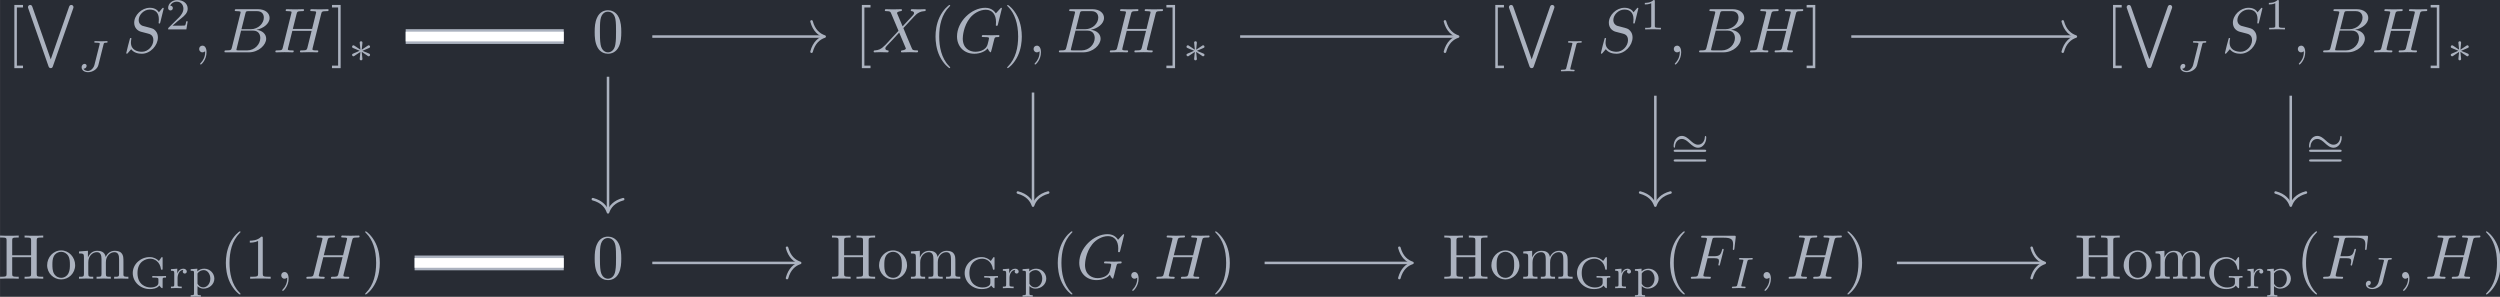 <?xml version='1.0' encoding='UTF-8'?>
<!-- This file was generated by dvisvgm 3.4.2 -->
<svg version='1.1' xmlns='http://www.w3.org/2000/svg' xmlns:xlink='http://www.w3.org/1999/xlink' width='459.456pt' height='54.524pt' viewBox='42.657 25.471 459.456 54.524'>
<rect x="42.657" y="25.471" width="459.456" height="54.524" fill="#808080" stroke="none"/>
<defs>
<path id='g0-3' d='M2.253-1.736C2.824-1.988 3.082-2.085 3.257-2.169C3.389-2.225 3.452-2.253 3.452-2.385C3.452-2.504 3.361-2.608 3.236-2.608C3.187-2.608 3.173-2.608 3.089-2.545L2.141-1.911L2.246-2.943C2.26-3.068 2.246-3.243 2.036-3.243C1.953-3.243 1.82-3.187 1.82-3.034C1.82-2.971 1.848-2.762 1.855-2.692C1.869-2.573 1.918-2.071 1.932-1.911L.99-2.545C.921-2.587 .9-2.608 .837-2.608C.711-2.608 .621-2.504 .621-2.385C.621-2.246 .704-2.211 .767-2.183L1.82-1.743C1.248-1.492 .99-1.395 .816-1.311C.683-1.255 .621-1.227 .621-1.095C.621-.976 .711-.872 .837-.872C.886-.872 .9-.872 .983-.934L1.932-1.569L1.82-.446C1.82-.293 1.953-.237 2.036-.237S2.253-.293 2.253-.446C2.253-.509 2.225-.718 2.218-.788C2.204-.907 2.155-1.409 2.141-1.569L2.978-1.011C3.159-.872 3.173-.872 3.236-.872C3.361-.872 3.452-.976 3.452-1.095C3.452-1.234 3.368-1.269 3.306-1.297L2.253-1.736Z'/>
<path id='g0-24' d='M5.684-2.399C5.684-2.664 5.586-2.671 5.565-2.671C5.461-2.671 5.447-2.476 5.447-2.385C5.419-1.876 5.042-1.29 4.394-1.29C3.898-1.29 3.543-1.618 3.159-1.967C2.79-2.301 2.371-2.678 1.827-2.678C1.032-2.678 .537-1.862 .537-1.088C.537-.823 .635-.816 .656-.816C.76-.816 .767-.997 .774-1.102C.802-1.611 1.172-2.197 1.827-2.197C2.322-2.197 2.678-1.869 3.062-1.52C3.431-1.186 3.85-.809 4.394-.809C5.189-.809 5.684-1.625 5.684-2.399Z'/>
<path id='g4-49' d='M2.336-4.435C2.336-4.624 2.322-4.631 2.127-4.631C1.681-4.191 1.046-4.184 .76-4.184V-3.933C.928-3.933 1.388-3.933 1.771-4.129V-.572C1.771-.342 1.771-.251 1.074-.251H.809V0C.934-.007 1.792-.028 2.05-.028C2.267-.028 3.145-.007 3.299 0V-.251H3.034C2.336-.251 2.336-.342 2.336-.572V-4.435Z'/>
<path id='g4-50' d='M3.522-1.269H3.285C3.264-1.116 3.194-.704 3.103-.635C3.048-.593 2.511-.593 2.413-.593H1.13C1.862-1.241 2.106-1.437 2.525-1.764C3.041-2.176 3.522-2.608 3.522-3.271C3.522-4.115 2.783-4.631 1.89-4.631C1.025-4.631 .439-4.024 .439-3.382C.439-3.027 .739-2.992 .809-2.992C.976-2.992 1.179-3.11 1.179-3.361C1.179-3.487 1.13-3.731 .767-3.731C.983-4.226 1.458-4.38 1.785-4.38C2.483-4.38 2.845-3.836 2.845-3.271C2.845-2.664 2.413-2.183 2.19-1.932L.509-.272C.439-.209 .439-.195 .439 0H3.313L3.522-1.269Z'/>
<path id='g4-61' d='M5.356-2.343C5.461-2.343 5.621-2.343 5.621-2.518C5.621-2.685 5.454-2.685 5.363-2.685H.746C.656-2.685 .488-2.685 .488-2.518C.488-2.343 .649-2.343 .753-2.343H5.356ZM5.363-.809C5.454-.809 5.621-.809 5.621-.976C5.621-1.151 5.461-1.151 5.356-1.151H.753C.649-1.151 .488-1.151 .488-.976C.488-.809 .656-.809 .746-.809H5.363Z'/>
<path id='g4-71' d='M5.196-1.367C5.196-1.674 5.265-1.674 5.733-1.674V-1.925C5.684-1.925 5.175-1.897 4.833-1.897C4.463-1.897 3.933-1.897 3.571-1.925V-1.674H3.836C4.533-1.674 4.533-1.583 4.533-1.353V-.907C4.533-.753 4.533-.481 4.135-.286C3.794-.112 3.403-.112 3.313-.112C2.525-.112 1.234-.565 1.234-2.385C1.234-4.24 2.559-4.652 3.25-4.652C3.926-4.652 4.763-4.198 4.944-2.992C4.958-2.908 5.021-2.908 5.07-2.908C5.196-2.908 5.196-2.95 5.196-3.089V-4.721C5.196-4.84 5.196-4.903 5.098-4.903C5.07-4.903 5.035-4.903 4.979-4.819L4.61-4.289C4.268-4.638 3.773-4.903 3.159-4.903C1.709-4.903 .488-3.78 .488-2.385C.488-1.004 1.674 .139 3.18 .139C3.564 .139 4.338 .07 4.666-.418C4.784-.237 5.042 0 5.112 0C5.196 0 5.196-.077 5.196-.181V-1.367Z'/>
<path id='g4-112' d='M1.939 1.102C1.485 1.102 1.416 1.102 1.416 .802V-.335C1.451-.3 1.778 .07 2.364 .07C3.285 .07 4.073-.621 4.073-1.506C4.073-2.364 3.361-3.075 2.476-3.075C2.078-3.075 1.674-2.929 1.388-2.65V-3.075L.342-2.999V-2.748C.83-2.748 .865-2.713 .865-2.42V.802C.865 1.102 .795 1.102 .342 1.102V1.353C.356 1.353 .844 1.325 1.137 1.325C1.395 1.325 1.876 1.346 1.939 1.353V1.102ZM1.416-2.322C1.625-2.671 2.029-2.852 2.399-2.852C2.985-2.852 3.438-2.239 3.438-1.506C3.438-.711 2.915-.126 2.322-.126C1.709-.126 1.437-.663 1.416-.704V-2.322Z'/>
<path id='g4-114' d='M1.388-1.59C1.388-2.176 1.66-2.88 2.322-2.88C2.26-2.831 2.204-2.741 2.204-2.629C2.204-2.399 2.385-2.308 2.518-2.308C2.685-2.308 2.838-2.42 2.838-2.629C2.838-2.866 2.615-3.075 2.287-3.075C1.939-3.075 1.555-2.859 1.346-2.329H1.339V-3.075L.342-2.999V-2.748C.809-2.748 .865-2.699 .865-2.357V-.551C.865-.251 .795-.251 .342-.251V0C.377 0 .851-.028 1.137-.028C1.437-.028 1.743-.014 2.043 0V-.251H1.904C1.388-.251 1.388-.328 1.388-.565V-1.59Z'/>
<path id='g2-73' d='M2.88-4.212C2.943-4.449 2.957-4.512 3.48-4.512C3.654-4.512 3.738-4.512 3.738-4.659C3.738-4.721 3.689-4.763 3.626-4.763C3.48-4.763 3.306-4.742 3.159-4.742C3.006-4.742 2.838-4.735 2.685-4.735C2.685-4.735 2.204-4.742 2.204-4.742C2.05-4.742 1.876-4.763 1.723-4.763C1.681-4.763 1.576-4.763 1.576-4.61C1.576-4.512 1.653-4.512 1.806-4.512C1.813-4.512 1.953-4.512 2.071-4.498C2.211-4.484 2.26-4.477 2.26-4.4C2.26-4.359 2.246-4.31 2.232-4.254L1.304-.551C1.248-.321 1.227-.251 .704-.251C.516-.251 .446-.251 .446-.098C.446-.091 .446 0 .558 0C.767 0 1.29-.028 1.499-.028L1.981-.021C2.134-.021 2.308 0 2.462 0C2.504 0 2.608 0 2.608-.153C2.608-.251 2.525-.251 2.385-.251C2.371-.251 2.225-.251 2.085-.265C1.925-.279 1.925-.307 1.925-.37C1.925-.377 1.925-.418 1.953-.523L2.88-4.212Z'/>
<path id='g2-74' d='M4.163-4.226C4.226-4.47 4.233-4.512 4.624-4.512C4.707-4.512 4.805-4.512 4.805-4.659C4.805-4.735 4.749-4.763 4.7-4.763C4.533-4.763 4.115-4.735 3.947-4.735C3.801-4.735 3.564-4.742 3.41-4.742C3.236-4.749 3.034-4.763 2.859-4.763C2.81-4.763 2.706-4.763 2.706-4.617C2.706-4.512 2.769-4.512 2.978-4.512C3.138-4.512 3.166-4.512 3.34-4.498C3.543-4.477 3.564-4.456 3.564-4.373C3.564-4.324 3.564-4.31 3.536-4.212L2.734-1.018C2.601-.495 2.155-.056 1.702-.056C1.604-.056 1.165-.077 1.004-.418C1.409-.418 1.499-.746 1.499-.872C1.499-1.067 1.332-1.172 1.179-1.172C.99-1.172 .711-1.018 .711-.628C.711-.174 1.137 .139 1.723 .139C2.406 .139 3.18-.3 3.354-.997L4.163-4.226Z'/>
<path id='g1-59' d='M2.022-.01C2.022-.667 1.773-1.056 1.385-1.056C1.056-1.056 .857-.807 .857-.528C.857-.259 1.056 0 1.385 0C1.504 0 1.634-.04 1.733-.13C1.763-.149 1.773-.159 1.783-.159S1.803-.149 1.803-.01C1.803 .727 1.455 1.325 1.126 1.654C1.016 1.763 1.016 1.783 1.016 1.813C1.016 1.883 1.066 1.923 1.116 1.923C1.225 1.923 2.022 1.156 2.022-.01Z'/>
<path id='g1-66' d='M1.594-.777C1.494-.389 1.474-.309 .687-.309C.518-.309 .418-.309 .418-.11C.418 0 .508 0 .687 0H4.244C5.818 0 6.994-1.176 6.994-2.152C6.994-2.869 6.416-3.447 5.45-3.557C6.486-3.746 7.532-4.483 7.532-5.43C7.532-6.167 6.874-6.804 5.679-6.804H2.331C2.142-6.804 2.042-6.804 2.042-6.605C2.042-6.496 2.132-6.496 2.321-6.496C2.341-6.496 2.531-6.496 2.7-6.476C2.879-6.456 2.969-6.446 2.969-6.316C2.969-6.276 2.959-6.247 2.929-6.127L1.594-.777ZM3.098-3.646L3.716-6.117C3.806-6.466 3.826-6.496 4.254-6.496H5.539C6.416-6.496 6.625-5.908 6.625-5.469C6.625-4.593 5.768-3.646 4.553-3.646H3.098ZM2.65-.309C2.511-.309 2.491-.309 2.431-.319C2.331-.329 2.301-.339 2.301-.418C2.301-.448 2.301-.468 2.351-.648L3.039-3.427H4.922C5.878-3.427 6.067-2.69 6.067-2.262C6.067-1.275 5.181-.309 4.005-.309H2.65Z'/>
<path id='g1-70' d='M3.019-3.238H3.985C4.732-3.238 4.812-3.078 4.812-2.79C4.812-2.72 4.812-2.6 4.742-2.301C4.722-2.252 4.712-2.212 4.712-2.192C4.712-2.112 4.772-2.072 4.832-2.072C4.932-2.072 4.932-2.102 4.981-2.281L5.529-4.443C5.559-4.553 5.559-4.573 5.559-4.603C5.559-4.623 5.539-4.712 5.44-4.712S5.33-4.663 5.29-4.503C5.081-3.726 4.852-3.547 4.005-3.547H3.098L3.736-6.077C3.826-6.426 3.836-6.466 4.274-6.466H5.589C6.814-6.466 7.044-6.137 7.044-5.37C7.044-5.141 7.044-5.101 7.014-4.832C6.994-4.702 6.994-4.682 6.994-4.653C6.994-4.603 7.024-4.533 7.113-4.533C7.223-4.533 7.233-4.593 7.253-4.782L7.452-6.506C7.482-6.775 7.432-6.775 7.183-6.775H2.301C2.102-6.775 2.002-6.775 2.002-6.575C2.002-6.466 2.092-6.466 2.281-6.466C2.65-6.466 2.929-6.466 2.929-6.286C2.929-6.247 2.929-6.227 2.879-6.047L1.564-.777C1.465-.389 1.445-.309 .658-.309C.488-.309 .379-.309 .379-.12C.379 0 .498 0 .528 0C.817 0 1.554-.03 1.843-.03C2.172-.03 2.999 0 3.328 0C3.417 0 3.537 0 3.537-.189C3.537-.269 3.477-.289 3.477-.299C3.447-.309 3.427-.309 3.198-.309C2.979-.309 2.929-.309 2.68-.329C2.391-.359 2.361-.399 2.361-.528C2.361-.548 2.361-.608 2.401-.757L3.019-3.238Z'/>
<path id='g1-71' d='M7.572-6.924C7.572-6.954 7.552-7.024 7.462-7.024C7.432-7.024 7.422-7.014 7.313-6.904L6.615-6.137C6.526-6.276 6.067-7.024 4.961-7.024C2.74-7.024 .498-4.822 .498-2.511C.498-.927 1.604 .219 3.218 .219C3.656 .219 4.105 .13 4.463-.02C4.961-.219 5.151-.428 5.33-.628C5.42-.379 5.679-.01 5.778-.01C5.828-.01 5.848-.04 5.848-.05C5.868-.07 5.968-.448 6.017-.658L6.207-1.425C6.247-1.594 6.296-1.763 6.336-1.933C6.446-2.381 6.456-2.401 7.024-2.411C7.073-2.411 7.183-2.421 7.183-2.61C7.183-2.68 7.133-2.72 7.054-2.72C6.824-2.72 6.237-2.69 6.007-2.69C5.699-2.69 4.922-2.72 4.613-2.72C4.523-2.72 4.403-2.72 4.403-2.521C4.403-2.411 4.483-2.411 4.702-2.411C4.712-2.411 5.001-2.411 5.23-2.391C5.489-2.361 5.539-2.331 5.539-2.202C5.539-2.112 5.43-1.664 5.33-1.295C5.051-.199 3.756-.09 3.407-.09C2.451-.09 1.405-.658 1.405-2.182C1.405-2.491 1.504-4.134 2.55-5.43C3.088-6.107 4.055-6.715 5.041-6.715C6.057-6.715 6.645-5.948 6.645-4.792C6.645-4.394 6.615-4.384 6.615-4.284S6.725-4.184 6.765-4.184C6.894-4.184 6.894-4.204 6.944-4.384L7.572-6.924Z'/>
<path id='g1-72' d='M7.601-6.037C7.691-6.396 7.711-6.496 8.438-6.496C8.697-6.496 8.777-6.496 8.777-6.695C8.777-6.804 8.667-6.804 8.638-6.804C8.359-6.804 7.641-6.775 7.362-6.775C7.073-6.775 6.366-6.804 6.077-6.804C5.998-6.804 5.888-6.804 5.888-6.605C5.888-6.496 5.978-6.496 6.167-6.496C6.187-6.496 6.376-6.496 6.545-6.476C6.725-6.456 6.814-6.446 6.814-6.316C6.814-6.276 6.804-6.257 6.775-6.127L6.177-3.696H3.138L3.726-6.037C3.816-6.396 3.846-6.496 4.563-6.496C4.822-6.496 4.902-6.496 4.902-6.695C4.902-6.804 4.792-6.804 4.762-6.804C4.483-6.804 3.766-6.775 3.487-6.775C3.198-6.775 2.491-6.804 2.202-6.804C2.122-6.804 2.012-6.804 2.012-6.605C2.012-6.496 2.102-6.496 2.291-6.496C2.311-6.496 2.501-6.496 2.67-6.476C2.849-6.456 2.939-6.446 2.939-6.316C2.939-6.276 2.929-6.247 2.899-6.127L1.564-.777C1.465-.389 1.445-.309 .658-.309C.478-.309 .389-.309 .389-.11C.389 0 .508 0 .528 0C.807 0 1.514-.03 1.793-.03C2.002-.03 2.222-.02 2.431-.02C2.65-.02 2.869 0 3.078 0C3.158 0 3.278 0 3.278-.199C3.278-.309 3.188-.309 2.999-.309C2.63-.309 2.351-.309 2.351-.488C2.351-.548 2.371-.598 2.381-.658L3.059-3.387H6.097C5.679-1.733 5.45-.787 5.41-.638C5.31-.319 5.121-.309 4.503-.309C4.354-.309 4.264-.309 4.264-.11C4.264 0 4.384 0 4.403 0C4.682 0 5.39-.03 5.669-.03C5.878-.03 6.097-.02 6.306-.02C6.526-.02 6.745 0 6.954 0C7.034 0 7.153 0 7.153-.199C7.153-.309 7.064-.309 6.874-.309C6.506-.309 6.227-.309 6.227-.488C6.227-.548 6.247-.598 6.257-.658L7.601-6.037Z'/>
<path id='g1-83' d='M6.426-6.924C6.426-6.954 6.406-7.024 6.316-7.024C6.267-7.024 6.257-7.014 6.137-6.874L5.659-6.306C5.4-6.775 4.882-7.024 4.234-7.024C2.969-7.024 1.773-5.878 1.773-4.672C1.773-3.866 2.301-3.407 2.809-3.258L3.875-2.979C4.244-2.889 4.792-2.74 4.792-1.923C4.792-1.026 3.975-.09 2.999-.09C2.361-.09 1.255-.309 1.255-1.544C1.255-1.783 1.305-2.022 1.315-2.082C1.325-2.122 1.335-2.132 1.335-2.152C1.335-2.252 1.265-2.262 1.215-2.262S1.146-2.252 1.116-2.222C1.076-2.182 .518 .09 .518 .12C.518 .179 .568 .219 .628 .219C.677 .219 .687 .209 .807 .07L1.295-.498C1.724 .08 2.401 .219 2.979 .219C4.334 .219 5.509-1.106 5.509-2.341C5.509-3.029 5.171-3.367 5.021-3.507C4.792-3.736 4.643-3.776 3.756-4.005C3.537-4.065 3.178-4.164 3.088-4.184C2.819-4.274 2.481-4.563 2.481-5.091C2.481-5.898 3.278-6.745 4.224-6.745C5.051-6.745 5.659-6.316 5.659-5.2C5.659-4.882 5.619-4.702 5.619-4.643C5.619-4.633 5.619-4.543 5.738-4.543C5.838-4.543 5.848-4.573 5.888-4.742L6.426-6.924Z'/>
<path id='g1-88' d='M4.832-4.095L3.995-6.077C3.965-6.157 3.945-6.197 3.945-6.207C3.945-6.267 4.115-6.456 4.533-6.496C4.633-6.506 4.732-6.516 4.732-6.685C4.732-6.804 4.613-6.804 4.583-6.804C4.174-6.804 3.746-6.775 3.328-6.775C3.078-6.775 2.461-6.804 2.212-6.804C2.152-6.804 2.032-6.804 2.032-6.605C2.032-6.496 2.132-6.496 2.262-6.496C2.859-6.496 2.919-6.396 3.009-6.177L4.184-3.397L2.082-1.136L1.953-1.026C1.465-.498 .996-.339 .488-.309C.359-.299 .269-.299 .269-.11C.269-.1 .269 0 .399 0C.697 0 1.026-.03 1.335-.03C1.704-.03 2.092 0 2.451 0C2.511 0 2.63 0 2.63-.199C2.63-.299 2.531-.309 2.511-.309C2.421-.319 2.112-.339 2.112-.618C2.112-.777 2.262-.936 2.381-1.066L3.397-2.142L4.294-3.118L5.3-.737C5.34-.628 5.35-.618 5.35-.598C5.35-.518 5.161-.349 4.772-.309C4.663-.299 4.573-.289 4.573-.12C4.573 0 4.682 0 4.722 0C5.001 0 5.699-.03 5.978-.03C6.227-.03 6.834 0 7.083 0C7.153 0 7.273 0 7.273-.189C7.273-.309 7.173-.309 7.093-.309C6.426-.319 6.406-.349 6.237-.747C5.848-1.674 5.181-3.228 4.951-3.826C5.629-4.523 6.675-5.709 6.994-5.988C7.283-6.227 7.661-6.466 8.259-6.496C8.389-6.506 8.478-6.506 8.478-6.695C8.478-6.705 8.478-6.804 8.349-6.804C8.05-6.804 7.721-6.775 7.412-6.775C7.044-6.775 6.665-6.804 6.306-6.804C6.247-6.804 6.117-6.804 6.117-6.605C6.117-6.535 6.167-6.506 6.237-6.496C6.326-6.486 6.635-6.466 6.635-6.187C6.635-6.047 6.526-5.918 6.446-5.828L4.832-4.095Z'/>
<path id='g5-87' d='M3.776 9.624C3.836 9.803 3.925 9.963 4.144 9.963C4.384 9.963 4.443 9.793 4.493 9.644L7.681 .558C7.731 .418 7.731 .359 7.731 .349C7.731 .139 7.562 0 7.392 0C7.213 0 7.103 .1 7.034 .299L4.144 8.578L1.265 .349C1.205 .179 1.146 0 .897 0C.727 0 .558 .139 .558 .349C.558 .369 .558 .418 .608 .558L3.776 9.624Z'/>
<path id='g3-40' d='M3.298 2.391C3.298 2.361 3.298 2.341 3.128 2.172C1.883 .917 1.564-.966 1.564-2.491C1.564-4.224 1.943-5.958 3.168-7.203C3.298-7.323 3.298-7.342 3.298-7.372C3.298-7.442 3.258-7.472 3.198-7.472C3.098-7.472 2.202-6.795 1.614-5.529C1.106-4.433 .986-3.328 .986-2.491C.986-1.714 1.096-.508 1.644 .618C2.242 1.843 3.098 2.491 3.198 2.491C3.258 2.491 3.298 2.461 3.298 2.391Z'/>
<path id='g3-41' d='M2.879-2.491C2.879-3.268 2.77-4.473 2.222-5.599C1.624-6.824 .767-7.472 .667-7.472C.608-7.472 .568-7.432 .568-7.372C.568-7.342 .568-7.323 .757-7.143C1.733-6.157 2.301-4.573 2.301-2.491C2.301-.787 1.933 .966 .697 2.222C.568 2.341 .568 2.361 .568 2.391C.568 2.451 .608 2.491 .667 2.491C.767 2.491 1.664 1.813 2.252 .548C2.76-.548 2.879-1.654 2.879-2.491Z'/>
<path id='g3-48' d='M4.583-3.188C4.583-3.985 4.533-4.782 4.184-5.519C3.726-6.476 2.909-6.635 2.491-6.635C1.893-6.635 1.166-6.376 .757-5.45C.438-4.762 .389-3.985 .389-3.188C.389-2.441 .428-1.544 .837-.787C1.265 .02 1.993 .219 2.481 .219C3.019 .219 3.776 .01 4.214-.936C4.533-1.624 4.583-2.401 4.583-3.188ZM2.481 0C2.092 0 1.504-.249 1.325-1.205C1.215-1.803 1.215-2.72 1.215-3.308C1.215-3.945 1.215-4.603 1.295-5.141C1.484-6.326 2.232-6.416 2.481-6.416C2.809-6.416 3.467-6.237 3.656-5.25C3.756-4.692 3.756-3.935 3.756-3.308C3.756-2.56 3.756-1.883 3.646-1.245C3.497-.299 2.929 0 2.481 0Z'/>
<path id='g3-49' d='M2.929-6.376C2.929-6.615 2.929-6.635 2.7-6.635C2.082-5.998 1.205-5.998 .887-5.998V-5.689C1.086-5.689 1.674-5.689 2.192-5.948V-.787C2.192-.428 2.162-.309 1.265-.309H.946V0C1.295-.03 2.162-.03 2.56-.03S3.826-.03 4.174 0V-.309H3.856C2.959-.309 2.929-.418 2.929-.787V-6.376Z'/>
<path id='g3-72' d='M6.107-6.027C6.107-6.386 6.127-6.496 6.894-6.496H7.133V-6.804C6.785-6.775 6.047-6.775 5.669-6.775S4.543-6.775 4.194-6.804V-6.496H4.433C5.2-6.496 5.22-6.386 5.22-6.027V-3.696H2.242V-6.027C2.242-6.386 2.262-6.496 3.029-6.496H3.268V-6.804C2.919-6.775 2.182-6.775 1.803-6.775S.677-6.775 .329-6.804V-6.496H.568C1.335-6.496 1.355-6.386 1.355-6.027V-.777C1.355-.418 1.335-.309 .568-.309H.329V0C.677-.03 1.415-.03 1.793-.03S2.919-.03 3.268 0V-.309H3.029C2.262-.309 2.242-.418 2.242-.777V-3.387H5.22V-.777C5.22-.418 5.2-.309 4.433-.309H4.194V0C4.543-.03 5.28-.03 5.659-.03S6.785-.03 7.133 0V-.309H6.894C6.127-.309 6.107-.418 6.107-.777V-6.027Z'/>
<path id='g3-91' d='M2.54 2.491V2.092H1.574V-7.073H2.54V-7.472H1.176V2.491H2.54Z'/>
<path id='g3-93' d='M1.584-7.472H.219V-7.073H1.186V2.092H.219V2.491H1.584V-7.472Z'/>
<path id='g3-109' d='M1.096-3.427V-.757C1.096-.309 .986-.309 .319-.309V0C.667-.01 1.176-.03 1.445-.03C1.704-.03 2.222-.01 2.56 0V-.309C1.893-.309 1.783-.309 1.783-.757V-2.59C1.783-3.626 2.491-4.184 3.128-4.184C3.756-4.184 3.866-3.646 3.866-3.078V-.757C3.866-.309 3.756-.309 3.088-.309V0C3.437-.01 3.945-.03 4.214-.03C4.473-.03 4.991-.01 5.33 0V-.309C4.663-.309 4.553-.309 4.553-.757V-2.59C4.553-3.626 5.26-4.184 5.898-4.184C6.526-4.184 6.635-3.646 6.635-3.078V-.757C6.635-.309 6.526-.309 5.858-.309V0C6.207-.01 6.715-.03 6.984-.03C7.243-.03 7.761-.01 8.1 0V-.309C7.582-.309 7.333-.309 7.323-.608V-2.511C7.323-3.367 7.323-3.676 7.014-4.035C6.874-4.204 6.545-4.403 5.968-4.403C5.131-4.403 4.692-3.806 4.523-3.427C4.384-4.294 3.646-4.403 3.198-4.403C2.471-4.403 2.002-3.975 1.724-3.357V-4.403L.319-4.294V-3.985C1.016-3.985 1.096-3.915 1.096-3.427Z'/>
<path id='g3-111' d='M4.692-2.132C4.692-3.407 3.696-4.463 2.491-4.463C1.245-4.463 .279-3.377 .279-2.132C.279-.847 1.315 .11 2.481 .11C3.686 .11 4.692-.867 4.692-2.132ZM2.491-.139C2.062-.139 1.624-.349 1.355-.807C1.106-1.245 1.106-1.853 1.106-2.212C1.106-2.6 1.106-3.138 1.345-3.577C1.614-4.035 2.082-4.244 2.481-4.244C2.919-4.244 3.347-4.025 3.606-3.597S3.866-2.59 3.866-2.212C3.866-1.853 3.866-1.315 3.646-.877C3.427-.428 2.989-.139 2.491-.139Z'/>
</defs>
<g id='page1' transform='matrix(1.166 0 0 1.166 0 0)'>
<rect x='36.593' y='21.85' width='394.141' height='46.773' fill='#282c34'/>
<g fill='#abb2bf' transform='matrix(1 0 0 1 -231.209 35.93)'>
<use x='268.879' y='-5.834' xlink:href='#g3-91'/>
<use x='271.646' y='-13.306' xlink:href='#g5-87'/>
<use x='279.948' y='-2.845' xlink:href='#g2-74'/>
<use x='287.173' y='-5.834' xlink:href='#g1-83'/>
<use x='293.856' y='-9.449' xlink:href='#g4-50'/>
<use x='298.325' y='-5.834' xlink:href='#g1-59'/>
<use x='302.753' y='-5.834' xlink:href='#g1-66'/>
<use x='310.81' y='-5.834' xlink:href='#g1-72'/>
<use x='319.901' y='-5.834' xlink:href='#g3-93'/>
<use x='322.668' y='-4.339' xlink:href='#g0-3'/>
</g>
<g fill='#abb2bf' transform='matrix(1 0 0 1 -204.514 35.93)'>
<use x='334.441' y='-5.834' xlink:href='#g3-48'/>
</g>
<g fill='#abb2bf' transform='matrix(1 0 0 1 -230.178 35.93)'>
<use x='401.429' y='-5.834' xlink:href='#g3-91'/>
<use x='404.196' y='-5.834' xlink:href='#g1-88'/>
<use x='413.232' y='-5.834' xlink:href='#g3-40'/>
<use x='417.106' y='-5.834' xlink:href='#g1-71'/>
<use x='424.939' y='-5.834' xlink:href='#g3-41'/>
<use x='428.814' y='-5.834' xlink:href='#g1-59'/>
<use x='433.242' y='-5.834' xlink:href='#g1-66'/>
<use x='441.298' y='-5.834' xlink:href='#g1-72'/>
<use x='450.389' y='-5.834' xlink:href='#g3-93'/>
<use x='453.157' y='-4.339' xlink:href='#g0-3'/>
</g>
<g fill='#abb2bf' transform='matrix(1 0 0 1 -228.422 35.93)'>
<use x='499.515' y='-5.834' xlink:href='#g3-91'/>
<use x='502.282' y='-13.306' xlink:href='#g5-87'/>
<use x='510.584' y='-2.845' xlink:href='#g2-73'/>
<use x='516.816' y='-5.834' xlink:href='#g1-83'/>
<use x='523.499' y='-9.449' xlink:href='#g4-49'/>
<use x='527.968' y='-5.834' xlink:href='#g1-59'/>
<use x='532.396' y='-5.834' xlink:href='#g1-66'/>
<use x='540.453' y='-5.834' xlink:href='#g1-72'/>
<use x='549.544' y='-5.834' xlink:href='#g3-93'/>
</g>
<g fill='#abb2bf' transform='matrix(1 0 0 1 -231.209 35.93)'>
<use x='599.669' y='-5.834' xlink:href='#g3-91'/>
<use x='602.436' y='-13.306' xlink:href='#g5-87'/>
<use x='610.739' y='-2.845' xlink:href='#g2-74'/>
<use x='617.963' y='-5.834' xlink:href='#g1-83'/>
<use x='624.646' y='-9.449' xlink:href='#g4-49'/>
<use x='629.115' y='-5.834' xlink:href='#g1-59'/>
<use x='633.543' y='-5.834' xlink:href='#g1-66'/>
<use x='641.6' y='-5.834' xlink:href='#g1-72'/>
<use x='650.691' y='-5.834' xlink:href='#g3-93'/>
<use x='653.458' y='-4.339' xlink:href='#g0-3'/>
</g>
<g fill='#abb2bf' transform='matrix(1 0 0 1 -232.614 35.93)'>
<use x='268.879' y='29.846' xlink:href='#g3-72'/>
<use x='276.351' y='29.846' xlink:href='#g3-111'/>
<use x='281.332' y='29.846' xlink:href='#g3-109'/>
<use x='289.634' y='31.34' xlink:href='#g4-71'/>
<use x='295.799' y='31.34' xlink:href='#g4-114'/>
<use x='298.912' y='31.34' xlink:href='#g4-112'/>
<use x='303.81' y='29.846' xlink:href='#g3-40'/>
<use x='307.685' y='29.846' xlink:href='#g3-49'/>
<use x='312.666' y='29.846' xlink:href='#g1-59'/>
<use x='317.094' y='29.846' xlink:href='#g1-72'/>
<use x='326.185' y='29.846' xlink:href='#g3-41'/>
</g>
<g fill='#abb2bf' transform='matrix(1 0 0 1 -204.514 35.93)'>
<use x='334.441' y='29.846' xlink:href='#g3-48'/>
</g>
<g fill='#abb2bf' transform='matrix(1 0 0 1 -234.04 35.93)'>
<use x='401.429' y='29.846' xlink:href='#g3-72'/>
<use x='408.901' y='29.846' xlink:href='#g3-111'/>
<use x='413.882' y='29.846' xlink:href='#g3-109'/>
<use x='422.185' y='31.34' xlink:href='#g4-71'/>
<use x='428.349' y='31.34' xlink:href='#g4-114'/>
<use x='431.462' y='31.34' xlink:href='#g4-112'/>
<use x='436.361' y='29.846' xlink:href='#g3-40'/>
<use x='440.235' y='29.846' xlink:href='#g1-71'/>
<use x='448.068' y='29.846' xlink:href='#g1-59'/>
<use x='452.496' y='29.846' xlink:href='#g1-72'/>
<use x='461.587' y='29.846' xlink:href='#g3-41'/>
</g>
<g fill='#abb2bf' transform='matrix(1 0 0 1 -235.612 35.93)'>
<use x='499.515' y='29.846' xlink:href='#g3-72'/>
<use x='506.987' y='29.846' xlink:href='#g3-111'/>
<use x='511.968' y='29.846' xlink:href='#g3-109'/>
<use x='520.27' y='31.34' xlink:href='#g4-71'/>
<use x='526.435' y='31.34' xlink:href='#g4-114'/>
<use x='529.548' y='31.34' xlink:href='#g4-112'/>
<use x='534.446' y='29.846' xlink:href='#g3-40'/>
<use x='538.321' y='29.846' xlink:href='#g1-70'/>
<use x='544.727' y='31.34' xlink:href='#g2-73'/>
<use x='549.298' y='29.846' xlink:href='#g1-59'/>
<use x='553.726' y='29.846' xlink:href='#g1-72'/>
<use x='562.817' y='29.846' xlink:href='#g3-41'/>
</g>
<g fill='#abb2bf' transform='matrix(1 0 0 1 -236.109 35.93)'>
<use x='599.669' y='29.846' xlink:href='#g3-72'/>
<use x='607.141' y='29.846' xlink:href='#g3-111'/>
<use x='612.122' y='29.846' xlink:href='#g3-109'/>
<use x='620.425' y='31.34' xlink:href='#g4-71'/>
<use x='626.589' y='31.34' xlink:href='#g4-114'/>
<use x='629.702' y='31.34' xlink:href='#g4-112'/>
<use x='634.601' y='29.846' xlink:href='#g3-40'/>
<use x='638.475' y='29.846' xlink:href='#g1-70'/>
<use x='644.882' y='31.34' xlink:href='#g2-74'/>
<use x='650.445' y='29.846' xlink:href='#g1-59'/>
<use x='654.873' y='29.846' xlink:href='#g1-72'/>
<use x='663.964' y='29.846' xlink:href='#g3-41'/>
</g>
<path d='M100.527 27.605H125.441' stroke='#abb2bf' fill='none' stroke-width='2.328' stroke-miterlimit='10'/>
<path d='M100.527 27.605H125.441' stroke='#fff' fill='none' stroke-width='1.531' stroke-miterlimit='10'/>
<path d='M139.398 27.605H166.367' stroke='#abb2bf' fill='none' stroke-width='.398' stroke-miterlimit='10'/>
<path d='M164.496 25.215C164.871 26.648 165.715 27.324 166.566 27.605C165.715 27.883 164.871 28.562 164.496 29.996' stroke='#abb2bf' fill='none' stroke-width='.398' stroke-miterlimit='10' stroke-linecap='round' stroke-linejoin='round'/>
<path d='M132.418 33.941V55.113' stroke='#abb2bf' fill='none' stroke-width='.398' stroke-miterlimit='10'/>
<path d='M134.808 53.238C133.375 53.617 132.699 54.461 132.417 55.313C132.14 54.461 131.46 53.617 130.027 53.238' stroke='#abb2bf' fill='none' stroke-width='.398' stroke-miterlimit='10' stroke-linecap='round' stroke-linejoin='round'/>
<path d='M232.051 27.605H266.211' stroke='#abb2bf' fill='none' stroke-width='.398' stroke-miterlimit='10'/>
<path d='M264.336 25.215C264.715 26.648 265.559 27.324 266.41 27.605C265.559 27.883 264.715 28.562 264.336 29.996' stroke='#abb2bf' fill='none' stroke-width='.398' stroke-miterlimit='10' stroke-linecap='round' stroke-linejoin='round'/>
<path d='M199.406 36.43V54.059' stroke='#abb2bf' fill='none' stroke-width='.398' stroke-miterlimit='10'/>
<path d='M201.797 52.188C200.363 52.566 199.687 53.41 199.406 54.258C199.129 53.41 198.449 52.566 197.015 52.188' stroke='#abb2bf' fill='none' stroke-width='.398' stroke-miterlimit='10' stroke-linecap='round' stroke-linejoin='round'/>
<path d='M328.379 27.605H363.578' stroke='#abb2bf' fill='none' stroke-width='.398' stroke-miterlimit='10'/>
<path d='M361.707 25.215C362.086 26.648 362.93 27.324 363.777 27.605C362.93 27.883 362.086 28.562 361.707 29.996' stroke='#abb2bf' fill='none' stroke-width='.398' stroke-miterlimit='10' stroke-linecap='round' stroke-linejoin='round'/>
<path d='M297.496 36.93V54.059' stroke='#abb2bf' fill='none' stroke-width='.398' stroke-miterlimit='10'/>
<path d='M299.886 52.188C298.449 52.566 297.773 53.41 297.496 54.258C297.215 53.41 296.539 52.566 295.101 52.188' stroke='#abb2bf' fill='none' stroke-width='.398' stroke-miterlimit='10' stroke-linecap='round' stroke-linejoin='round'/>
<g fill='#abb2bf' transform='matrix(1 0 0 1 65.838 -6.645)'>
<use x='234' y='52.587' xlink:href='#g0-24'/>
<use x='234.056' y='54.768' xlink:href='#g4-61'/>
</g>
<path d='M397.648 36.93V54.059' stroke='#abb2bf' fill='none' stroke-width='.398' stroke-miterlimit='10'/>
<path d='M400.039 52.188C398.606 52.566 397.93 53.41 397.649 54.258C397.371 53.41 396.695 52.566 395.258 52.188' stroke='#abb2bf' fill='none' stroke-width='.398' stroke-miterlimit='10' stroke-linecap='round' stroke-linejoin='round'/>
<g fill='#abb2bf' transform='matrix(1 0 0 1 165.993 -6.645)'>
<use x='234' y='52.587' xlink:href='#g0-24'/>
<use x='234.056' y='54.768' xlink:href='#g4-61'/>
</g>
<path d='M101.934 63.285H125.441' stroke='#abb2bf' fill='none' stroke-width='2.328' stroke-miterlimit='10'/>
<path d='M101.934 63.285H125.441' stroke='#fff' fill='none' stroke-width='1.531' stroke-miterlimit='10'/>
<path d='M139.398 63.285H162.504' stroke='#abb2bf' fill='none' stroke-width='.398' stroke-miterlimit='10'/>
<path d='M160.633 60.894C161.012 62.328 161.856 63.004 162.703 63.285C161.856 63.562 161.012 64.242 160.633 65.676' stroke='#abb2bf' fill='none' stroke-width='.398' stroke-miterlimit='10' stroke-linecap='round' stroke-linejoin='round'/>
<path d='M235.91 63.285H259.019' stroke='#abb2bf' fill='none' stroke-width='.398' stroke-miterlimit='10'/>
<path d='M257.145 60.894C257.524 62.328 258.368 63.004 259.219 63.285C258.368 63.562 257.524 64.242 257.145 65.676' stroke='#abb2bf' fill='none' stroke-width='.398' stroke-miterlimit='10' stroke-linecap='round' stroke-linejoin='round'/>
<path d='M335.57 63.285H358.68' stroke='#abb2bf' fill='none' stroke-width='.398' stroke-miterlimit='10'/>
<path d='M356.805 60.894C357.184 62.328 358.028 63.004 358.879 63.285C358.028 63.562 357.184 64.242 356.805 65.676' stroke='#abb2bf' fill='none' stroke-width='.398' stroke-miterlimit='10' stroke-linecap='round' stroke-linejoin='round'/>
</g>
</svg>